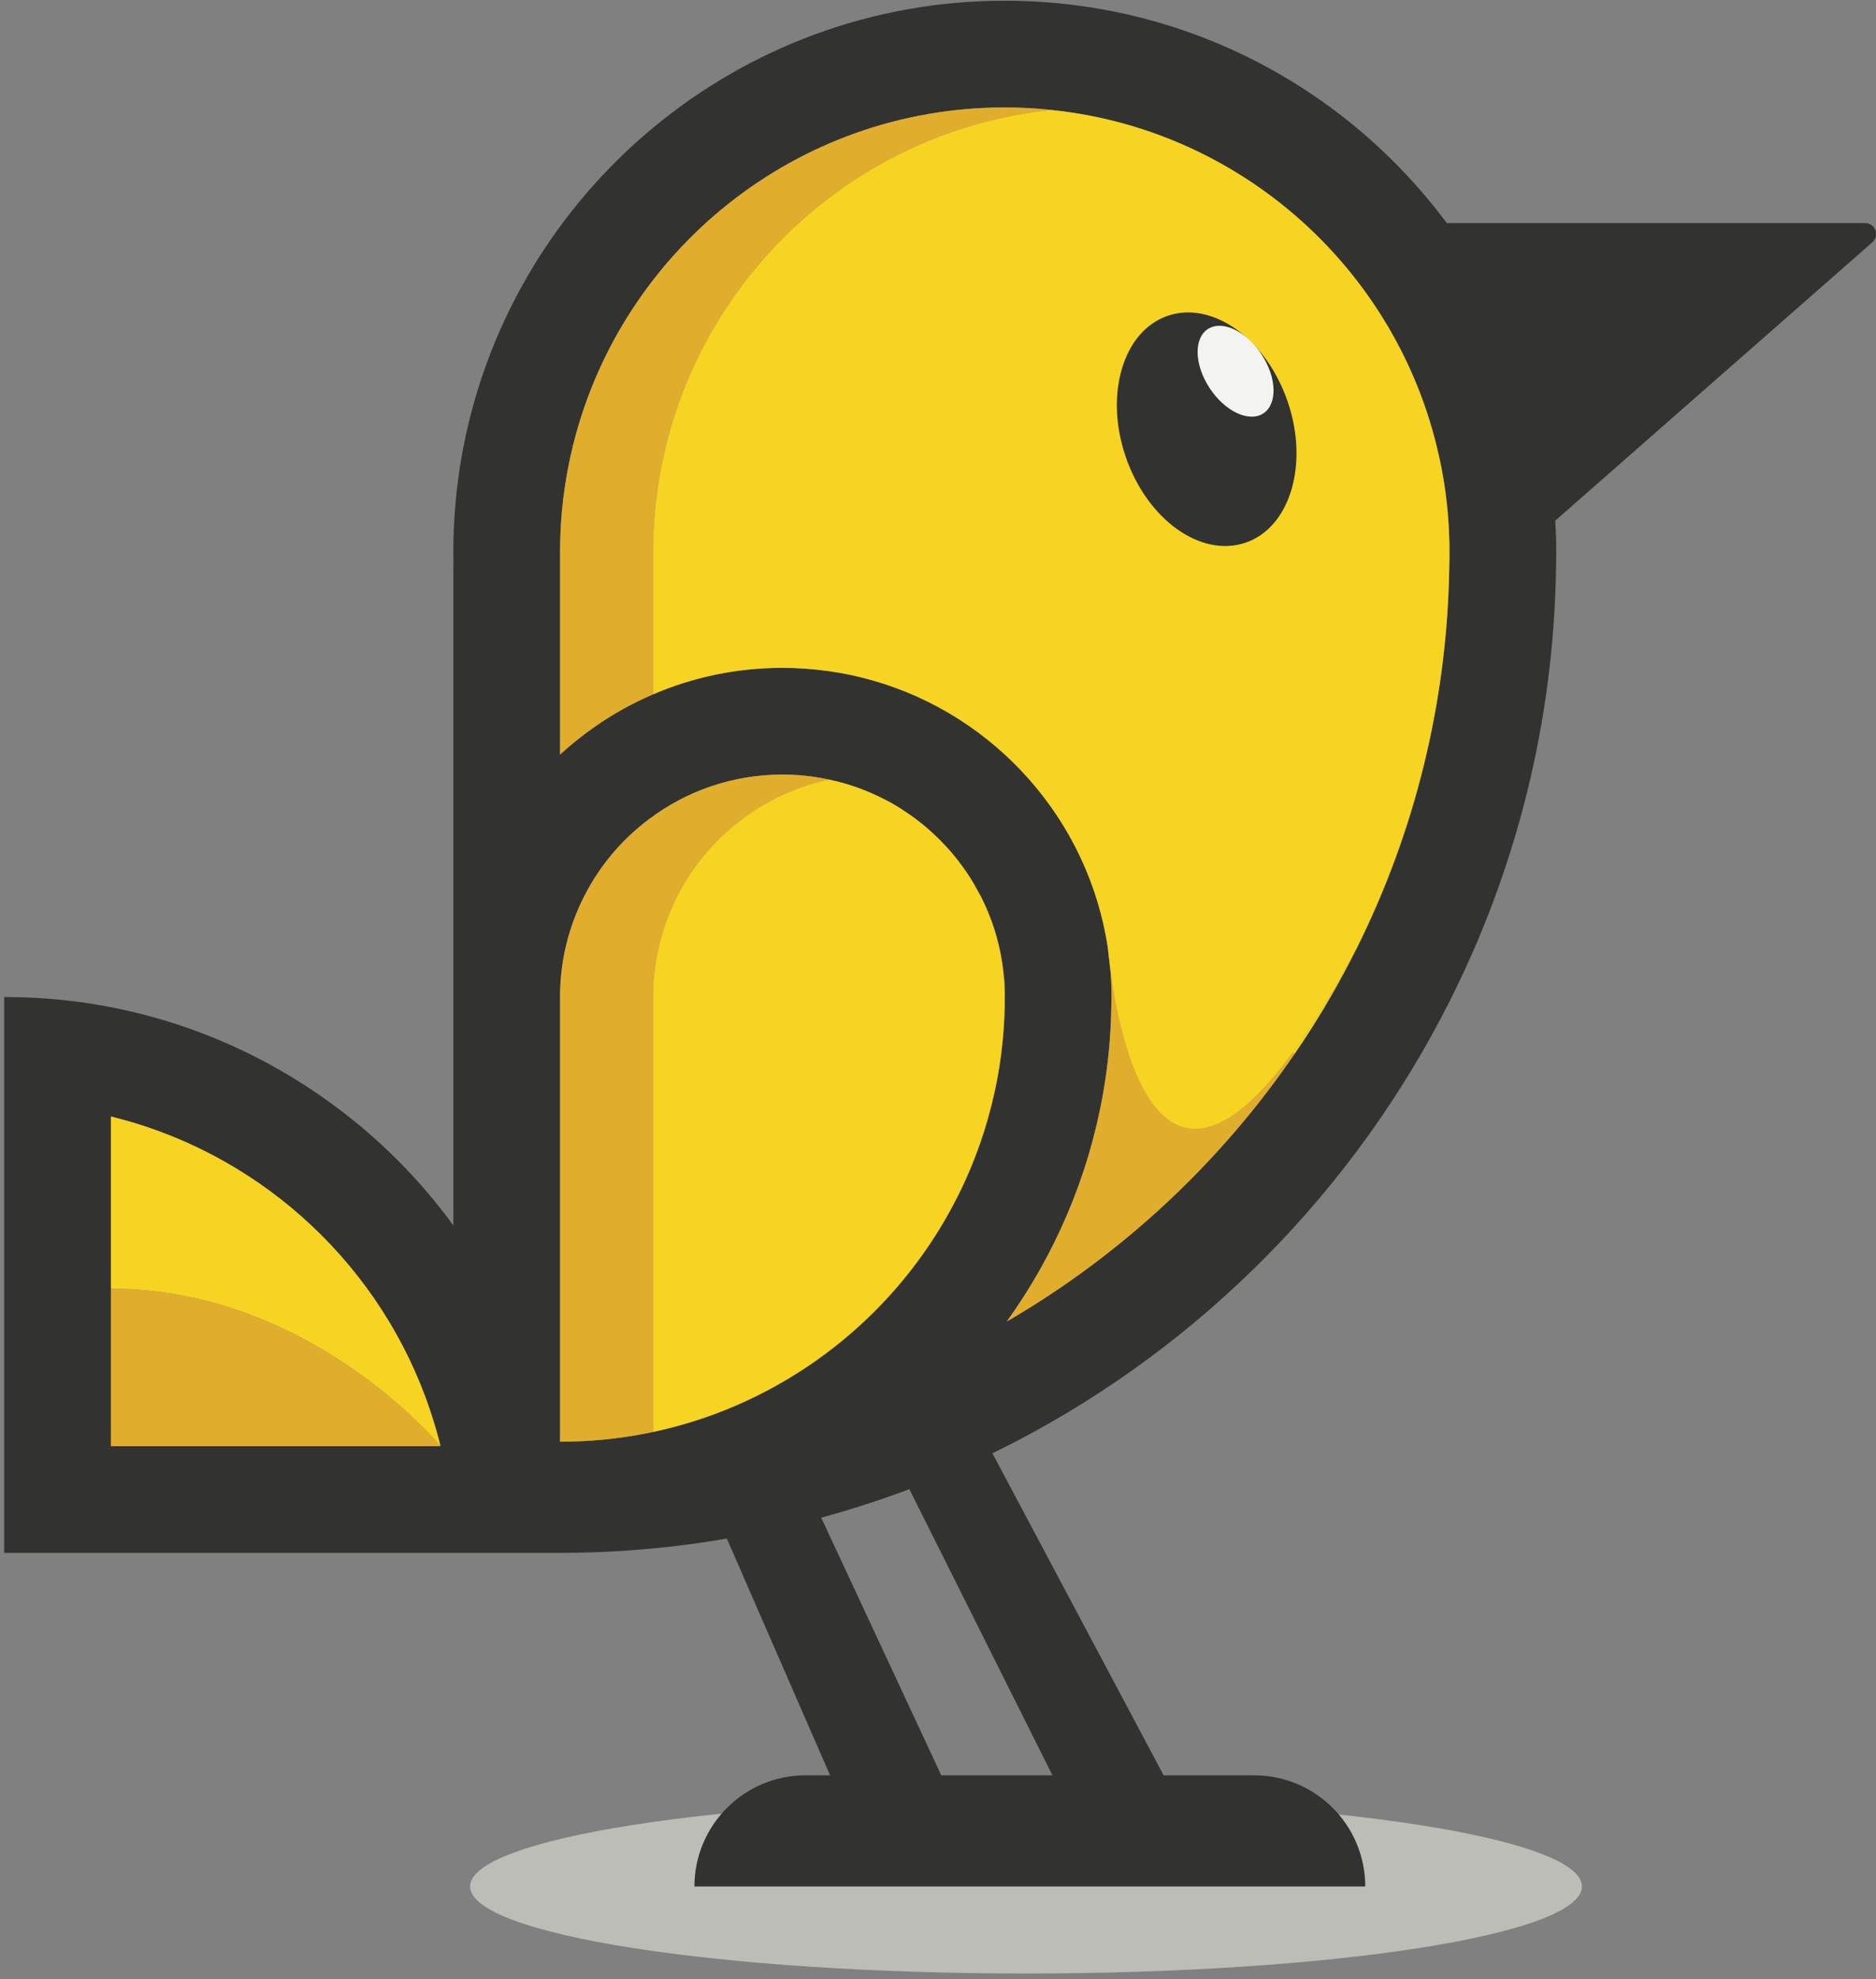 <?xml version="1.0" encoding="UTF-8"?>
<svg width="164px" height="173px" viewBox="0 0 164 173" version="1.1" xmlns="http://www.w3.org/2000/svg" xmlns:xlink="http://www.w3.org/1999/xlink">
    <rect x="0" y="0" width="164" height="173" fill="#808080" stroke="none"/>
    <!-- Generator: Sketch 51.2 (57519) - http://www.bohemiancoding.com/sketch -->
    <title>flip@0.5x</title>
    <desc>Created with Sketch.</desc>
    <defs></defs>
    <g id="flip" stroke="none" stroke-width="1" fill="none" fill-rule="evenodd">
        <path d="M41.1,164.9 C41.1,169.102 62.857,172.507 89.696,172.507 C116.536,172.507 138.294,169.102 138.294,164.9 C138.294,160.7 116.536,157.295 89.696,157.295 C62.857,157.295 41.1,160.7 41.1,164.9" id="Fill-1" fill="#BDBDB8"></path>
        <path d="M126.699,49.273 C126.536,63.067 122.772,75.989 116.312,87.155 C109.516,98.896 99.742,108.692 88.017,115.52 C92.177,109.727 95.108,102.985 96.406,95.715 C96.857,93.204 97.114,90.615 97.153,87.987 C97.161,87.707 97.168,87.427 97.168,87.147 C97.168,86.867 97.161,86.595 97.161,86.323 C97.153,86.222 97.153,86.121 97.146,86.02 C96.655,73.369 87.962,62.794 76.252,59.467 C73.757,58.759 71.121,58.378 68.399,58.378 C62.335,58.378 56.698,60.268 52.056,63.487 C50.967,64.241 49.933,65.065 48.961,65.959 L48.961,48.27 C48.961,45.059 49.35,41.941 50.088,38.955 C49.715,38.948 50.096,38.94 50.096,38.94 C54.272,21.974 69.589,9.394 87.838,9.394 C106.087,9.394 121.404,21.974 125.58,38.94 C126.248,41.614 126.629,44.406 126.699,47.267 C126.715,47.602 126.715,47.936 126.715,48.27 C126.715,48.605 126.715,48.939 126.699,49.273 Z M87.83,87.785 C87.783,90.771 87.402,93.678 86.711,96.462 C84.969,103.545 81.291,109.859 76.268,114.82 C76.26,114.82 76.26,114.82 76.26,114.82 C69.457,121.53 60.204,125.752 49.964,126.008 C49.63,126.016 49.295,126.024 48.961,126.024 L48.961,87.147 C48.961,84.247 49.599,81.494 50.742,79.022 C52.095,76.067 54.17,73.517 56.744,71.596 C59.987,69.155 64.03,67.709 68.399,67.709 C71.65,67.709 74.713,68.509 77.403,69.917 C77.94,70.189 78.461,70.492 78.959,70.827 C79.977,71.48 80.918,72.226 81.789,73.058 C82.006,73.26 82.224,73.47 82.426,73.696 C82.846,74.124 83.243,74.582 83.616,75.049 C83.811,75.29 83.989,75.531 84.16,75.772 C84.635,76.417 85.063,77.094 85.436,77.793 C85.646,78.151 85.832,78.517 86.003,78.89 C86.252,79.403 86.47,79.932 86.664,80.476 C86.866,81.012 87.037,81.564 87.185,82.124 C87.286,82.498 87.371,82.878 87.449,83.259 C87.496,83.485 87.543,83.718 87.573,83.951 C87.62,84.185 87.651,84.418 87.675,84.651 C87.706,84.884 87.737,85.126 87.753,85.367 C87.783,85.577 87.799,85.794 87.807,86.004 L87.807,86.082 C87.814,86.105 87.814,86.121 87.814,86.144 C87.814,86.222 87.822,86.307 87.822,86.385 C87.83,86.642 87.838,86.891 87.838,87.147 C87.838,87.357 87.838,87.567 87.83,87.785 Z M92.004,155.182 L82.285,155.182 L71.79,132.664 C74.402,131.949 76.983,131.117 79.495,130.168 L92.004,155.182 Z M9.695,126.413 L9.695,97.597 C10.356,97.76 11.018,97.939 11.663,98.134 C24.251,101.92 34.188,111.857 37.975,124.445 C38.06,124.726 38.138,125.005 38.215,125.285 C38.317,125.659 38.418,126.032 38.511,126.413 L9.695,126.413 Z M163.049,19.501 L126.481,19.501 C123.612,15.652 120.184,12.231 116.312,9.386 C108.334,3.523 98.482,0.063 87.838,0.063 C64.45,0.063 44.895,16.803 40.541,38.94 C40.486,39.189 40.439,39.445 40.393,39.702 C39.895,42.478 39.631,45.347 39.631,48.27 C39.631,48.644 39.639,49.024 39.647,49.397 C39.639,49.397 39.639,49.397 39.631,49.405 L39.631,107.114 C36.661,103.04 33.068,99.448 28.994,96.478 C23.466,92.434 17.051,89.534 10.1,88.119 C7.075,87.505 3.95,87.17 0.754,87.155 C0.622,87.147 0.497,87.147 0.365,87.147 L0.365,135.743 L48.961,135.743 C49.397,135.743 49.84,135.735 50.275,135.728 C54.793,135.665 59.217,135.23 63.54,134.491 L72.565,155.182 L70.427,155.182 C65.062,155.182 60.708,159.536 60.708,164.9 L119.35,164.9 C119.35,162.218 118.261,159.784 116.504,158.027 C114.739,156.271 112.313,155.182 109.631,155.182 L101.723,155.182 L86.757,127.035 C87.434,126.7 88.103,126.366 88.764,126.024 C105.084,117.533 118.419,104.012 126.715,87.543 C132.5,76.083 135.835,63.191 136.029,49.585 C136.045,49.149 136.045,48.706 136.045,48.27 C136.045,47.835 136.045,47.392 136.029,46.956 C136.015,46.474 135.983,45.992 135.96,45.51 L163.679,21.181 C164.348,20.598 163.936,19.501 163.049,19.501 Z" id="Fill-2" fill="#323330"></path>
        <path d="M112.996,92.014 L113.176,92.115 C114.286,90.51 115.33,88.85 116.307,87.155 C117.104,85.774 117.866,84.36 118.585,82.924 C116.542,86.728 114.69,89.713 112.996,92.014" id="Fill-3" fill="#F6D421"></path>
        <path d="M113.176,92.115 C106.655,101.666 98.047,109.679 88.014,115.515 C92.177,109.724 95.106,102.99 96.408,95.718 C96.857,93.204 97.115,90.611 97.149,87.985 C97.16,87.705 97.172,87.424 97.172,87.144 C97.172,86.863 97.16,86.594 97.16,86.324 C97.149,86.223 97.149,86.122 97.149,86.021 C97.138,85.685 97.115,85.348 97.093,85.011 C97.923,91.172 101.369,107.906 112.996,92.014 L113.176,92.115" id="Fill-4" fill="#E1AD2D"></path>
        <path d="M91.908,9.615 C75.488,11.31 62.1,23.251 58.228,38.94 C58.228,38.94 57.857,38.952 58.228,38.952 C57.487,41.937 57.094,45.057 57.094,48.267 L57.094,60.691 C55.321,61.454 53.626,62.386 52.055,63.485 C50.966,64.237 49.934,65.068 48.958,65.955 L48.958,48.267 C48.958,45.057 49.35,41.937 50.091,38.952 C49.72,38.952 50.091,38.94 50.091,38.94 C54.277,21.971 69.585,9.391 87.834,9.391 C89.214,9.391 90.572,9.458 91.908,9.615" id="Fill-5" fill="#E1AD2D"></path>
        <path d="M126.71,48.267 C126.71,48.604 126.71,48.94 126.699,49.277 C126.554,61.364 123.647,72.767 118.585,82.924 C116.542,86.728 114.69,89.713 112.996,92.014 C111.525,94.023 110.19,95.516 108.967,96.571 C100.538,103.843 97.822,90.398 97.093,85.011 C97.037,84.372 96.97,83.754 96.88,83.137 C96.88,83.092 96.868,83.047 96.868,83.002 C96.857,82.969 96.857,82.946 96.857,82.935 C96.857,82.924 96.857,82.924 96.857,82.924 C95.196,71.667 86.992,62.509 76.251,59.468 C75.028,59.12 73.772,58.85 72.481,58.671 C71.145,58.48 69.787,58.379 68.396,58.379 C64.389,58.379 60.562,59.198 57.094,60.691 L57.094,48.267 C57.094,45.057 57.487,41.937 58.228,38.952 C57.857,38.952 58.228,38.94 58.228,38.94 C62.1,23.251 75.488,11.31 91.908,9.615 C108.327,11.31 121.716,23.251 125.577,38.94 C126.25,41.612 126.632,44.406 126.699,47.268 C126.71,47.605 126.71,47.93 126.71,48.267" id="Fill-6" fill="#F6D421"></path>
        <path d="M72.459,68.143 C69.664,68.738 67.094,69.939 64.883,71.6 C62.313,73.519 60.236,76.066 58.878,79.018 C57.734,81.499 57.094,84.248 57.094,87.144 L57.094,125.167 C54.793,125.661 52.403,125.953 49.967,126.009 C49.631,126.02 49.294,126.02 48.958,126.02 L48.958,87.144 C48.958,84.248 49.597,81.499 50.742,79.018 C52.1,76.066 54.176,73.519 56.746,71.6 C59.99,69.153 64.03,67.705 68.396,67.705 C69.787,67.705 71.145,67.851 72.459,68.143" id="Fill-7" fill="#E1AD2D"></path>
        <path d="M87.834,87.144 L87.834,87.783 C87.789,90.769 87.407,93.675 86.712,96.459 C84.972,103.541 81.291,109.859 76.263,114.819 C72.862,118.175 68.844,120.902 64.4,122.833 C62.077,123.843 59.63,124.628 57.094,125.167 L57.094,87.144 C57.094,84.248 57.734,81.499 58.878,79.018 C60.236,76.066 62.313,73.519 64.883,71.6 C67.094,69.939 69.664,68.738 72.459,68.143 C74.209,68.502 75.87,69.119 77.408,69.916 C77.935,70.186 78.462,70.489 78.957,70.825 C79.978,71.476 80.92,72.228 81.785,73.059 C82.009,73.261 82.222,73.474 82.424,73.698 C82.851,74.125 83.244,74.585 83.614,75.045 C83.805,75.292 83.984,75.528 84.164,75.774 C84.635,76.414 85.062,77.099 85.432,77.795 C85.646,78.154 85.836,78.513 86.005,78.895 C86.251,79.4 86.465,79.927 86.667,80.477 C86.868,81.016 87.037,81.566 87.183,82.127 C87.284,82.497 87.374,82.879 87.452,83.26 C87.497,83.485 87.542,83.721 87.575,83.956 C87.62,84.181 87.654,84.417 87.677,84.652 C87.71,84.888 87.732,85.124 87.755,85.37 C87.789,85.572 87.8,85.797 87.812,85.999 L87.812,86.145 C87.812,86.223 87.822,86.302 87.822,86.38 C87.834,86.639 87.834,86.885 87.834,87.144" id="Fill-8" fill="#F6D421"></path>
        <path d="M38.509,126.413 C38.509,126.413 27.162,112.653 9.699,112.653 L9.699,97.592 C10.361,97.761 11.012,97.94 11.663,98.131 C24.255,101.924 34.188,111.857 37.97,124.449 C38.06,124.73 38.138,125.01 38.217,125.291 C38.318,125.661 38.419,126.031 38.509,126.413" id="Fill-9" fill="#F6D421"></path>
        <path d="M38.509,126.413 L9.699,126.413 L9.699,112.653 C27.162,112.653 38.509,126.413 38.509,126.413" id="Fill-10" fill="#E1AD2D"></path>
        <path d="M108.891,47.434 C104.981,48.776 100.293,45.421 98.414,39.944 C96.535,34.475 98.179,28.939 102.08,27.605 C105.988,26.263 110.686,29.618 112.564,35.095 C114.443,40.564 112.791,46.101 108.891,47.434" id="Fill-11" fill="#323330"></path>
        <path d="M105.757,33.942 C107.102,35.976 109.202,36.955 110.448,36.131 C111.695,35.306 111.616,32.99 110.272,30.958 C108.928,28.924 106.827,27.945 105.581,28.769 C104.334,29.594 104.413,31.91 105.757,33.942" id="Fill-12" fill="#F3F3F0"></path>
        <path d="M96.857,82.935 C96.958,83.62 97.037,84.304 97.093,85.011 C96.936,83.833 96.868,83.036 96.857,82.935" id="Fill-13" fill="#F6D421"></path>
    </g>
</svg>
